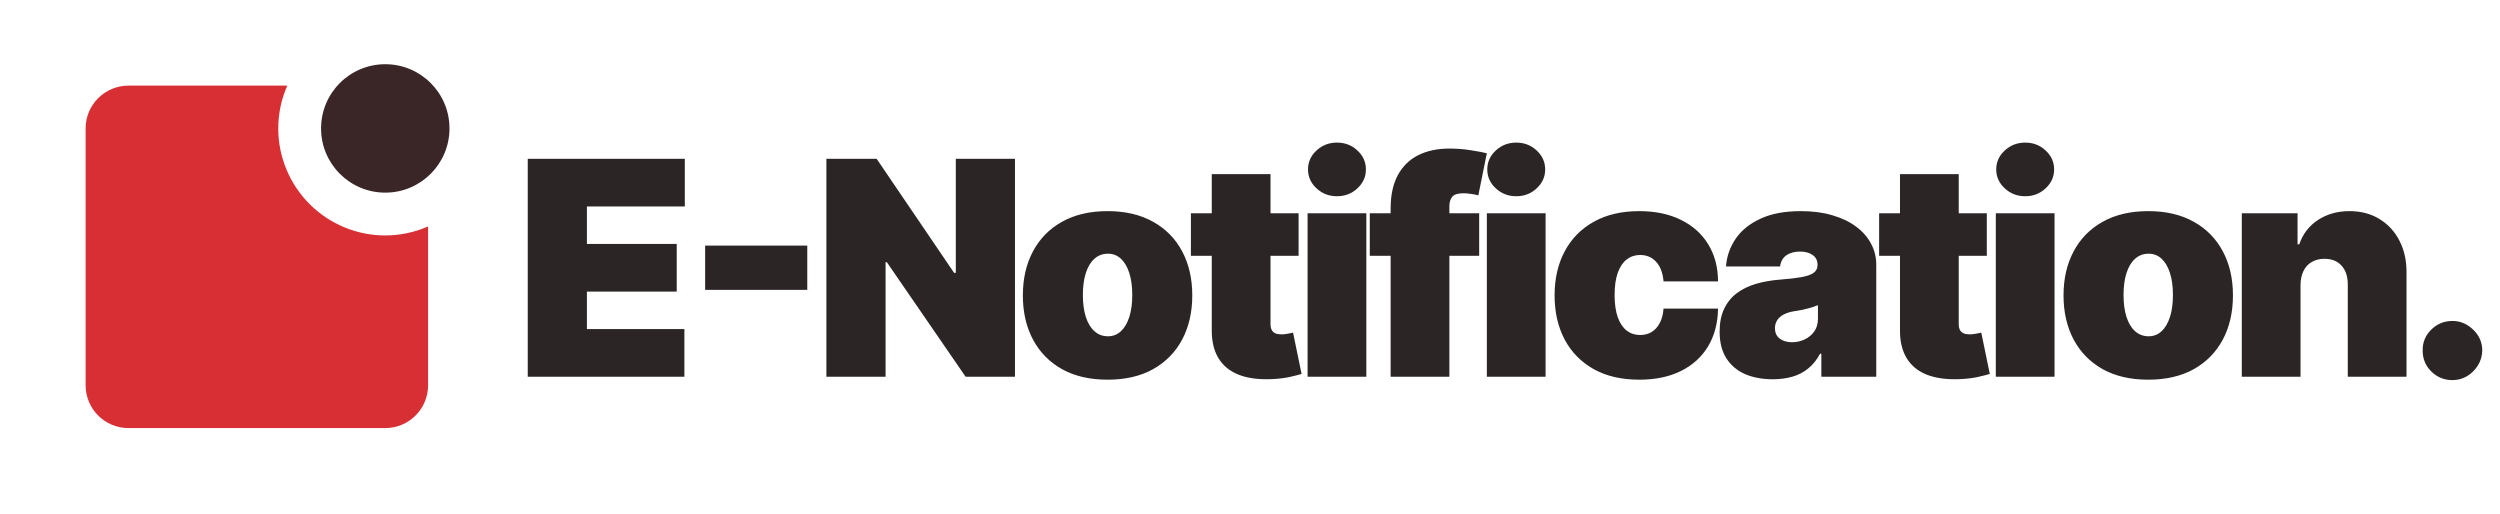 <svg width="146" height="30" viewBox="0 0 146 30" fill="none" xmlns="http://www.w3.org/2000/svg">
<path d="M22.5 11.25C24.571 11.25 26.25 9.571 26.25 7.5C26.25 5.429 24.571 3.75 22.5 3.75C20.429 3.75 18.75 5.429 18.75 7.5C18.75 9.571 20.429 11.25 22.5 11.25Z" fill="#3A2627"/>
<path d="M16.25 7.5C16.25 6.61 16.441 5.766 16.777 5H7.5C6.121 5 5 6.121 5 7.5V22.5C5 23.879 6.121 25 7.5 25H22.5C23.879 25 25 23.879 25 22.5V13.223C24.212 13.57 23.361 13.75 22.5 13.75C20.842 13.75 19.253 13.091 18.081 11.919C16.909 10.747 16.25 9.158 16.25 7.5Z" fill="#D72F33"/>
<path d="M30.82 22V9.273H39.993V12.057H34.276V14.244H39.521V17.028H34.276V19.216H39.968V22H30.82ZM47.145 14.344V16.929H41.18V14.344H47.145ZM59.274 9.273V22H56.391L51.792 15.313H51.718V22H48.262V9.273H51.195L55.72 15.935H55.819V9.273H59.274ZM64.682 22.174C63.646 22.174 62.76 21.969 62.022 21.559C61.285 21.145 60.719 20.569 60.326 19.831C59.932 19.09 59.735 18.23 59.735 17.252C59.735 16.274 59.932 15.417 60.326 14.679C60.719 13.938 61.285 13.362 62.022 12.952C62.76 12.537 63.646 12.33 64.682 12.33C65.718 12.33 66.605 12.537 67.342 12.952C68.079 13.362 68.645 13.938 69.038 14.679C69.432 15.417 69.629 16.274 69.629 17.252C69.629 18.23 69.432 19.09 69.038 19.831C68.645 20.569 68.079 21.145 67.342 21.559C66.605 21.969 65.718 22.174 64.682 22.174ZM64.707 19.639C64.997 19.639 65.248 19.541 65.459 19.346C65.67 19.152 65.834 18.874 65.95 18.514C66.066 18.153 66.124 17.724 66.124 17.227C66.124 16.726 66.066 16.297 65.95 15.941C65.834 15.58 65.67 15.303 65.459 15.108C65.248 14.913 64.997 14.816 64.707 14.816C64.4 14.816 64.137 14.913 63.918 15.108C63.698 15.303 63.53 15.58 63.414 15.941C63.298 16.297 63.24 16.726 63.24 17.227C63.24 17.724 63.298 18.153 63.414 18.514C63.53 18.874 63.698 19.152 63.918 19.346C64.137 19.541 64.4 19.639 64.707 19.639ZM75.838 12.454V14.94H69.549V12.454H75.838ZM70.767 10.168H74.198V18.93C74.198 19.063 74.221 19.174 74.266 19.266C74.312 19.353 74.382 19.419 74.477 19.465C74.573 19.506 74.695 19.527 74.844 19.527C74.948 19.527 75.068 19.514 75.204 19.489C75.345 19.465 75.449 19.444 75.515 19.427L76.012 21.838C75.859 21.884 75.639 21.94 75.354 22.006C75.072 22.073 74.736 22.116 74.347 22.137C73.56 22.178 72.899 22.097 72.365 21.894C71.83 21.687 71.428 21.362 71.159 20.919C70.89 20.475 70.759 19.92 70.767 19.253V10.168ZM76.363 22V12.454H79.794V22H76.363ZM78.078 11.46C77.614 11.46 77.217 11.307 76.885 11C76.554 10.694 76.388 10.325 76.388 9.894C76.388 9.463 76.554 9.095 76.885 8.788C77.217 8.481 77.614 8.328 78.078 8.328C78.546 8.328 78.944 8.481 79.272 8.788C79.603 9.095 79.769 9.463 79.769 9.894C79.769 10.325 79.603 10.694 79.272 11C78.944 11.307 78.546 11.46 78.078 11.46ZM86.384 12.454V14.94H79.995V12.454H86.384ZM81.213 22V12.181C81.213 11.394 81.354 10.741 81.636 10.223C81.918 9.706 82.315 9.318 82.829 9.061C83.343 8.805 83.948 8.676 84.644 8.676C85.079 8.676 85.501 8.709 85.911 8.776C86.326 8.842 86.632 8.9 86.831 8.95L86.334 11.411C86.21 11.373 86.065 11.344 85.899 11.323C85.733 11.299 85.588 11.286 85.464 11.286C85.141 11.286 84.923 11.355 84.811 11.491C84.7 11.628 84.644 11.808 84.644 12.032V22H81.213ZM86.832 22V12.454H90.263V22H86.832ZM88.548 11.46C88.084 11.46 87.686 11.307 87.354 11C87.023 10.694 86.857 10.325 86.857 9.894C86.857 9.463 87.023 9.095 87.354 8.788C87.686 8.481 88.084 8.328 88.548 8.328C89.016 8.328 89.413 8.481 89.741 8.788C90.072 9.095 90.238 9.463 90.238 9.894C90.238 10.325 90.072 10.694 89.741 11C89.413 11.307 89.016 11.46 88.548 11.46ZM95.734 22.174C94.699 22.174 93.812 21.969 93.075 21.559C92.337 21.145 91.772 20.569 91.378 19.831C90.984 19.09 90.788 18.23 90.788 17.252C90.788 16.274 90.984 15.417 91.378 14.679C91.772 13.938 92.337 13.362 93.075 12.952C93.812 12.537 94.699 12.33 95.734 12.33C96.671 12.33 97.481 12.5 98.164 12.84C98.852 13.175 99.384 13.652 99.761 14.269C100.138 14.882 100.329 15.603 100.333 16.432H97.151C97.106 15.931 96.961 15.549 96.716 15.288C96.476 15.023 96.165 14.891 95.784 14.891C95.486 14.891 95.225 14.978 95.001 15.152C94.777 15.322 94.603 15.58 94.479 15.928C94.355 16.272 94.293 16.705 94.293 17.227C94.293 17.749 94.355 18.184 94.479 18.532C94.603 18.876 94.777 19.135 95.001 19.309C95.225 19.479 95.486 19.564 95.784 19.564C96.037 19.564 96.26 19.506 96.455 19.39C96.65 19.27 96.807 19.096 96.928 18.868C97.052 18.636 97.126 18.354 97.151 18.023H100.333C100.321 18.864 100.128 19.597 99.755 20.223C99.382 20.844 98.854 21.325 98.171 21.664C97.491 22.004 96.679 22.174 95.734 22.174ZM103.533 22.149C102.924 22.149 102.386 22.05 101.917 21.851C101.453 21.648 101.089 21.341 100.824 20.931C100.559 20.521 100.426 19.999 100.426 19.365C100.426 18.843 100.515 18.398 100.693 18.029C100.871 17.656 101.12 17.352 101.439 17.115C101.758 16.879 102.129 16.699 102.551 16.575C102.978 16.451 103.438 16.37 103.931 16.332C104.465 16.291 104.894 16.241 105.217 16.183C105.545 16.121 105.781 16.036 105.926 15.928C106.071 15.817 106.143 15.669 106.143 15.487V15.462C106.143 15.214 106.048 15.023 105.857 14.891C105.667 14.758 105.422 14.692 105.124 14.692C104.797 14.692 104.53 14.764 104.322 14.909C104.119 15.05 103.997 15.268 103.956 15.562H100.799C100.84 14.982 101.025 14.447 101.352 13.959C101.683 13.465 102.166 13.072 102.8 12.778C103.434 12.479 104.225 12.33 105.174 12.33C105.857 12.33 106.471 12.411 107.013 12.573C107.556 12.73 108.018 12.952 108.399 13.238C108.78 13.519 109.07 13.851 109.269 14.232C109.472 14.609 109.574 15.019 109.574 15.462V22H106.367V20.658H106.292C106.102 21.014 105.87 21.302 105.596 21.521C105.327 21.741 105.019 21.901 104.67 22C104.327 22.099 103.948 22.149 103.533 22.149ZM104.652 19.986C104.913 19.986 105.157 19.933 105.385 19.825C105.617 19.717 105.806 19.562 105.951 19.359C106.096 19.156 106.168 18.909 106.168 18.619V17.824C106.077 17.861 105.98 17.896 105.876 17.93C105.777 17.963 105.669 17.994 105.553 18.023C105.441 18.052 105.321 18.079 105.193 18.104C105.068 18.128 104.938 18.151 104.801 18.172C104.536 18.213 104.318 18.282 104.148 18.377C103.983 18.468 103.858 18.582 103.776 18.719C103.697 18.851 103.658 19 103.658 19.166C103.658 19.431 103.751 19.634 103.937 19.775C104.124 19.916 104.362 19.986 104.652 19.986ZM116.03 12.454V14.94H109.741V12.454H116.03ZM110.959 10.168H114.39V18.93C114.39 19.063 114.412 19.174 114.458 19.266C114.504 19.353 114.574 19.419 114.669 19.465C114.765 19.506 114.887 19.527 115.036 19.527C115.14 19.527 115.26 19.514 115.396 19.489C115.537 19.465 115.641 19.444 115.707 19.427L116.204 21.838C116.051 21.884 115.831 21.94 115.546 22.006C115.264 22.073 114.928 22.116 114.539 22.137C113.752 22.178 113.091 22.097 112.556 21.894C112.022 21.687 111.62 21.362 111.351 20.919C111.081 20.475 110.951 19.92 110.959 19.253V10.168ZM116.555 22V12.454H119.985V22H116.555ZM118.27 11.46C117.806 11.46 117.409 11.307 117.077 11C116.746 10.694 116.58 10.325 116.58 9.894C116.58 9.463 116.746 9.095 117.077 8.788C117.409 8.481 117.806 8.328 118.27 8.328C118.738 8.328 119.136 8.481 119.463 8.788C119.795 9.095 119.961 9.463 119.961 9.894C119.961 10.325 119.795 10.694 119.463 11C119.136 11.307 118.738 11.46 118.27 11.46ZM125.457 22.174C124.421 22.174 123.535 21.969 122.797 21.559C122.06 21.145 121.494 20.569 121.101 19.831C120.707 19.09 120.51 18.23 120.51 17.252C120.51 16.274 120.707 15.417 121.101 14.679C121.494 13.938 122.06 13.362 122.797 12.952C123.535 12.537 124.421 12.33 125.457 12.33C126.493 12.33 127.379 12.537 128.117 12.952C128.854 13.362 129.42 13.938 129.813 14.679C130.207 15.417 130.404 16.274 130.404 17.252C130.404 18.23 130.207 19.09 129.813 19.831C129.42 20.569 128.854 21.145 128.117 21.559C127.379 21.969 126.493 22.174 125.457 22.174ZM125.482 19.639C125.772 19.639 126.023 19.541 126.234 19.346C126.445 19.152 126.609 18.874 126.725 18.514C126.841 18.153 126.899 17.724 126.899 17.227C126.899 16.726 126.841 16.297 126.725 15.941C126.609 15.58 126.445 15.303 126.234 15.108C126.023 14.913 125.772 14.816 125.482 14.816C125.175 14.816 124.912 14.913 124.693 15.108C124.473 15.303 124.305 15.58 124.189 15.941C124.073 16.297 124.015 16.726 124.015 17.227C124.015 17.724 124.073 18.153 124.189 18.514C124.305 18.874 124.473 19.152 124.693 19.346C124.912 19.541 125.175 19.639 125.482 19.639ZM134.351 16.631V22H130.921V12.454H134.177V14.269H134.277C134.484 13.664 134.848 13.19 135.37 12.846C135.897 12.502 136.51 12.33 137.21 12.33C137.885 12.33 138.471 12.486 138.969 12.796C139.47 13.103 139.857 13.525 140.131 14.064C140.408 14.603 140.545 15.218 140.541 15.91V22H137.11V16.631C137.115 16.158 136.994 15.788 136.75 15.518C136.51 15.249 136.174 15.114 135.743 15.114C135.462 15.114 135.215 15.177 135.004 15.301C134.797 15.421 134.637 15.595 134.525 15.823C134.413 16.047 134.355 16.316 134.351 16.631ZM143.224 22.199C142.743 22.199 142.331 22.031 141.987 21.695C141.647 21.356 141.479 20.944 141.484 20.459C141.479 19.986 141.647 19.583 141.987 19.247C142.331 18.911 142.743 18.744 143.224 18.744C143.679 18.744 144.081 18.911 144.429 19.247C144.781 19.583 144.96 19.986 144.964 20.459C144.96 20.782 144.875 21.076 144.709 21.341C144.547 21.602 144.336 21.811 144.075 21.969C143.814 22.122 143.53 22.199 143.224 22.199Z" fill="#2C2525"/>
</svg>

